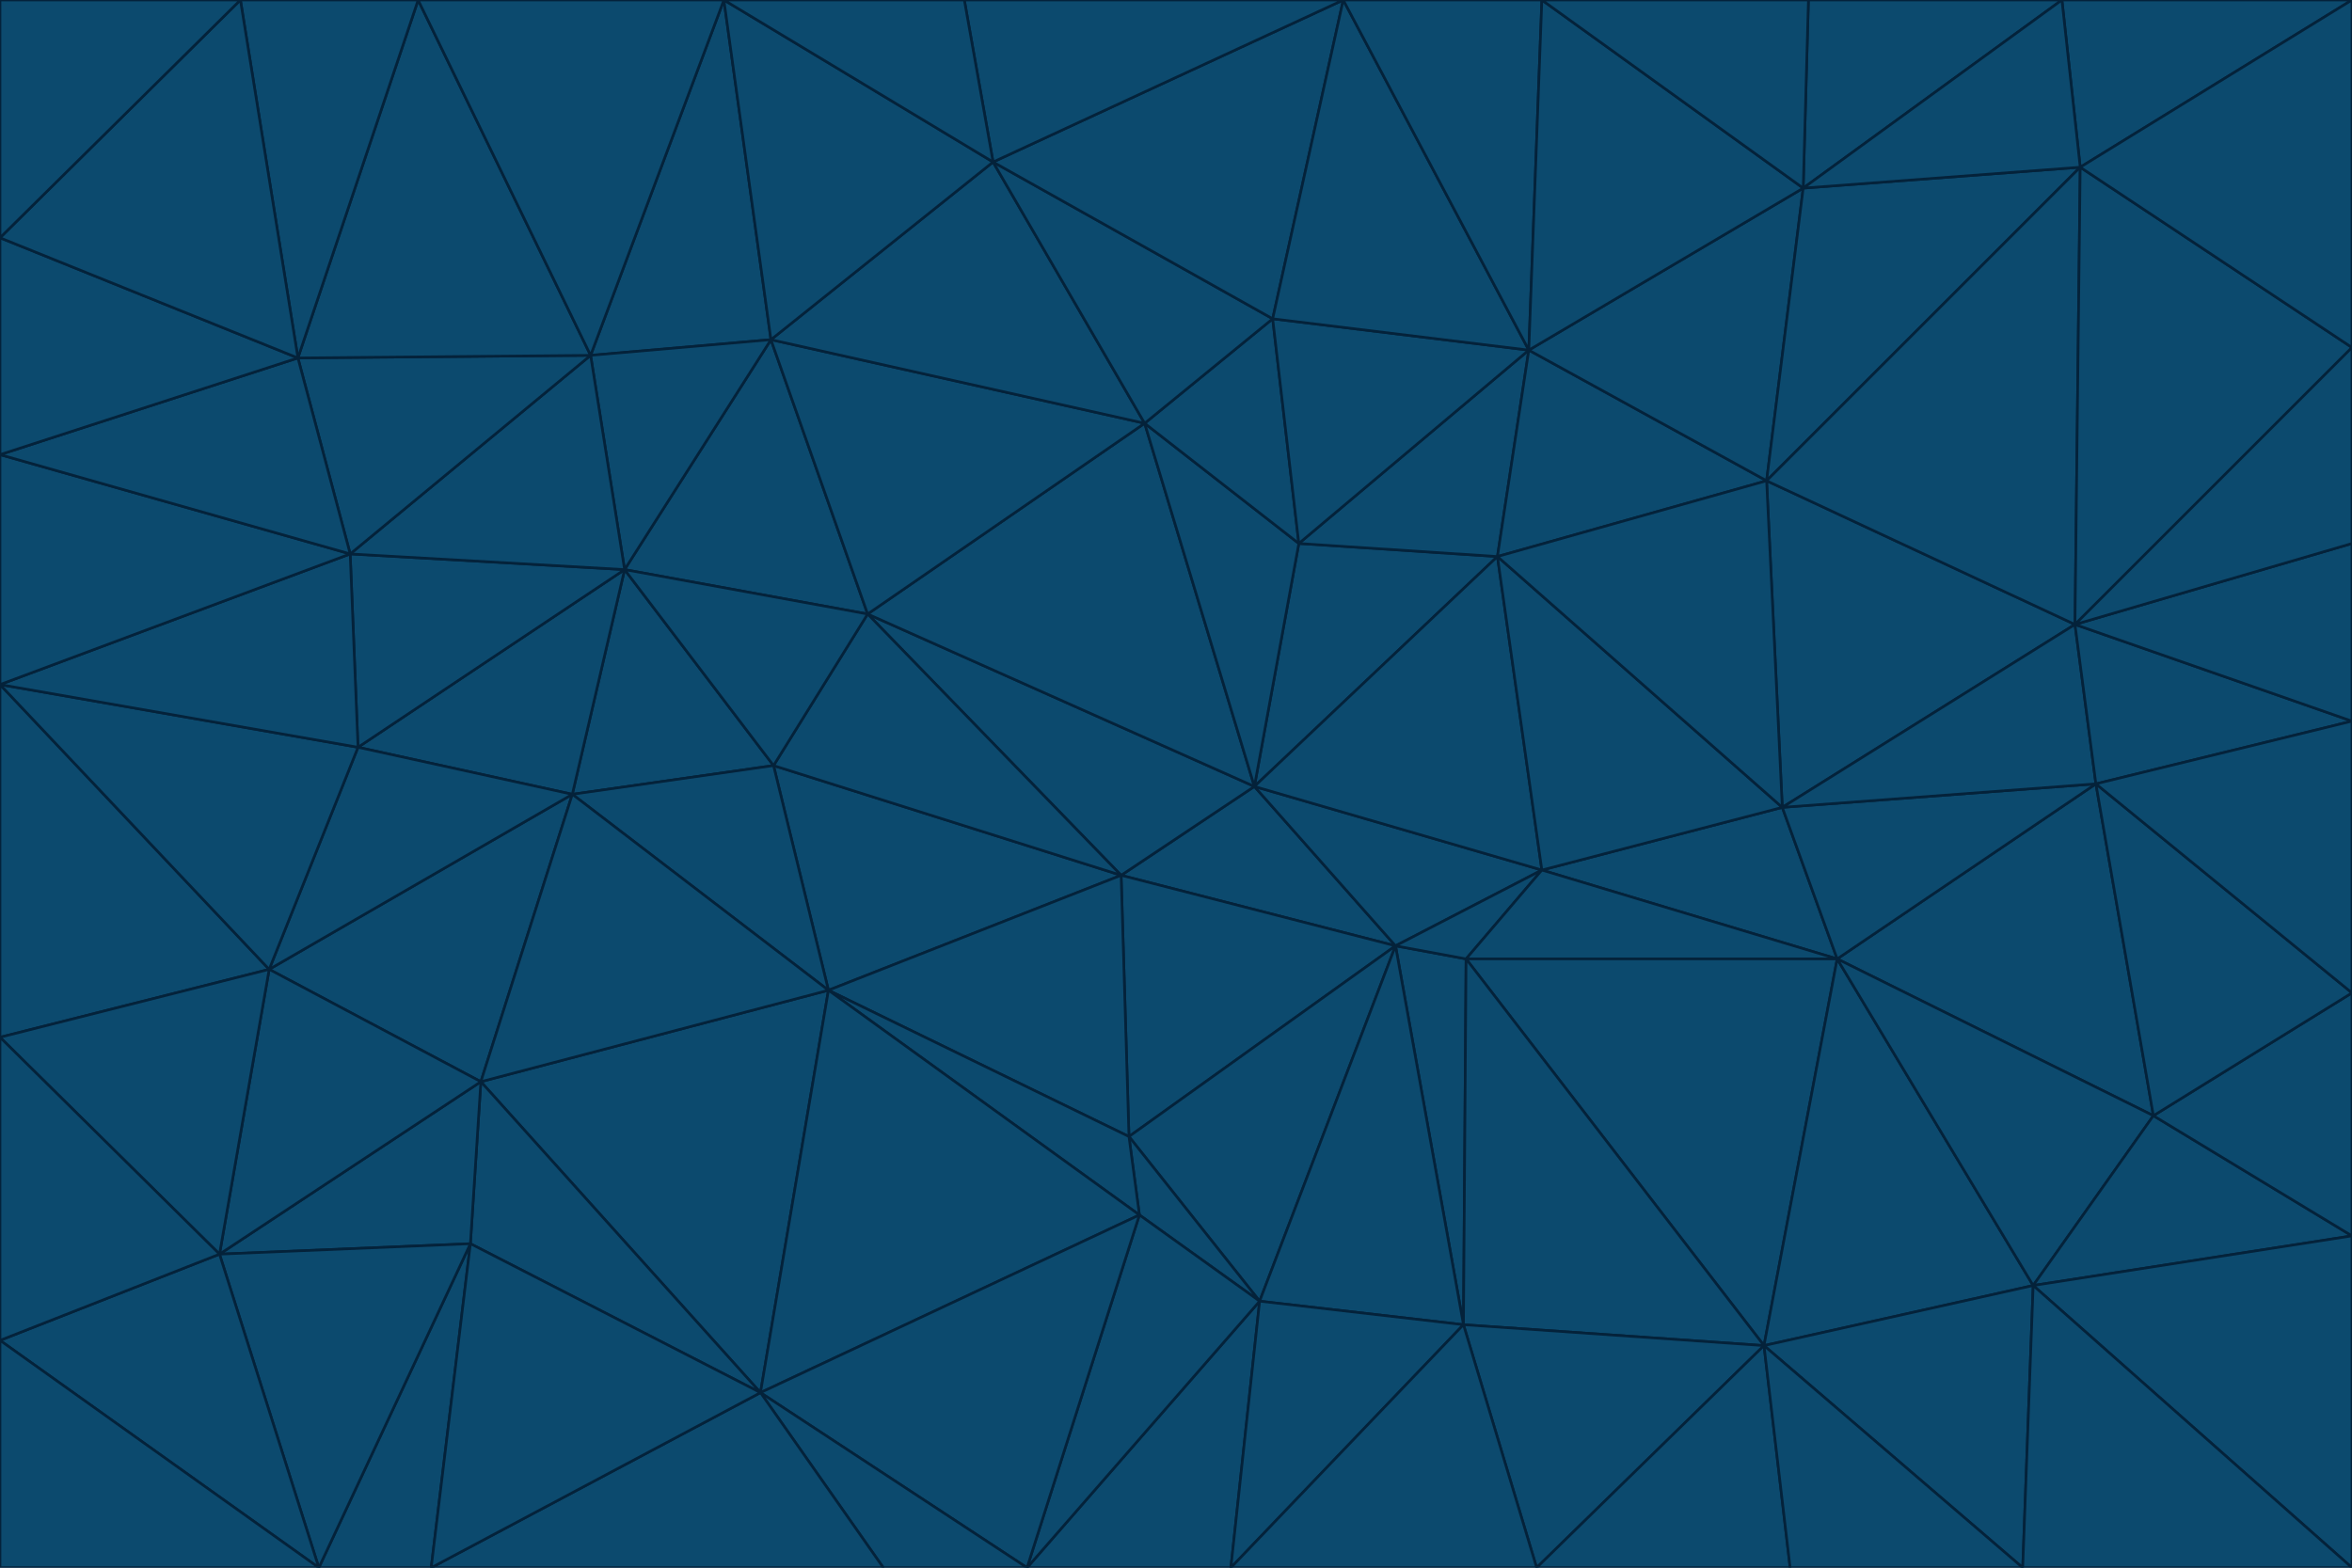 <svg id="visual" viewBox="0 0 900 600" width="900" height="600" xmlns="http://www.w3.org/2000/svg" xmlns:xlink="http://www.w3.org/1999/xlink" version="1.1"><g stroke-width="1" stroke-linejoin="bevel"><path d="M480 301L429 335L534 362Z" fill="#0c4a6e" stroke="#04223a"></path><path d="M534 362L590 333L480 301Z" fill="#0c4a6e" stroke="#04223a"></path><path d="M429 335L432 435L534 362Z" fill="#0c4a6e" stroke="#04223a"></path><path d="M534 362L560 507L561 367Z" fill="#0c4a6e" stroke="#04223a"></path><path d="M561 367L590 333L534 362Z" fill="#0c4a6e" stroke="#04223a"></path><path d="M432 435L482 498L534 362Z" fill="#0c4a6e" stroke="#04223a"></path><path d="M436 465L482 498L432 435Z" fill="#0c4a6e" stroke="#04223a"></path><path d="M703 367L682 309L590 333Z" fill="#0c4a6e" stroke="#04223a"></path><path d="M573 213L497 208L480 301Z" fill="#0c4a6e" stroke="#04223a"></path><path d="M480 301L332 235L429 335Z" fill="#0c4a6e" stroke="#04223a"></path><path d="M296 293L317 379L429 335Z" fill="#0c4a6e" stroke="#04223a"></path><path d="M429 335L317 379L432 435Z" fill="#0c4a6e" stroke="#04223a"></path><path d="M432 435L317 379L436 465Z" fill="#0c4a6e" stroke="#04223a"></path><path d="M590 333L573 213L480 301Z" fill="#0c4a6e" stroke="#04223a"></path><path d="M482 498L560 507L534 362Z" fill="#0c4a6e" stroke="#04223a"></path><path d="M438 162L332 235L480 301Z" fill="#0c4a6e" stroke="#04223a"></path><path d="M332 235L296 293L429 335Z" fill="#0c4a6e" stroke="#04223a"></path><path d="M497 208L438 162L480 301Z" fill="#0c4a6e" stroke="#04223a"></path><path d="M487 122L438 162L497 208Z" fill="#0c4a6e" stroke="#04223a"></path><path d="M703 367L590 333L561 367Z" fill="#0c4a6e" stroke="#04223a"></path><path d="M590 333L682 309L573 213Z" fill="#0c4a6e" stroke="#04223a"></path><path d="M675 515L703 367L561 367Z" fill="#0c4a6e" stroke="#04223a"></path><path d="M585 134L497 208L573 213Z" fill="#0c4a6e" stroke="#04223a"></path><path d="M585 134L487 122L497 208Z" fill="#0c4a6e" stroke="#04223a"></path><path d="M295 130L239 218L332 235Z" fill="#0c4a6e" stroke="#04223a"></path><path d="M393 600L471 600L482 498Z" fill="#0c4a6e" stroke="#04223a"></path><path d="M482 498L471 600L560 507Z" fill="#0c4a6e" stroke="#04223a"></path><path d="M560 507L675 515L561 367Z" fill="#0c4a6e" stroke="#04223a"></path><path d="M393 600L482 498L436 465Z" fill="#0c4a6e" stroke="#04223a"></path><path d="M676 184L585 134L573 213Z" fill="#0c4a6e" stroke="#04223a"></path><path d="M588 600L675 515L560 507Z" fill="#0c4a6e" stroke="#04223a"></path><path d="M184 414L291 533L317 379Z" fill="#0c4a6e" stroke="#04223a"></path><path d="M317 379L291 533L436 465Z" fill="#0c4a6e" stroke="#04223a"></path><path d="M291 533L393 600L436 465Z" fill="#0c4a6e" stroke="#04223a"></path><path d="M794 239L676 184L682 309Z" fill="#0c4a6e" stroke="#04223a"></path><path d="M682 309L676 184L573 213Z" fill="#0c4a6e" stroke="#04223a"></path><path d="M239 218L219 304L296 293Z" fill="#0c4a6e" stroke="#04223a"></path><path d="M296 293L219 304L317 379Z" fill="#0c4a6e" stroke="#04223a"></path><path d="M239 218L296 293L332 235Z" fill="#0c4a6e" stroke="#04223a"></path><path d="M471 600L588 600L560 507Z" fill="#0c4a6e" stroke="#04223a"></path><path d="M295 130L332 235L438 162Z" fill="#0c4a6e" stroke="#04223a"></path><path d="M291 533L338 600L393 600Z" fill="#0c4a6e" stroke="#04223a"></path><path d="M380 62L295 130L438 162Z" fill="#0c4a6e" stroke="#04223a"></path><path d="M103 371L184 414L219 304Z" fill="#0c4a6e" stroke="#04223a"></path><path d="M219 304L184 414L317 379Z" fill="#0c4a6e" stroke="#04223a"></path><path d="M291 533L165 600L338 600Z" fill="#0c4a6e" stroke="#04223a"></path><path d="M487 122L380 62L438 162Z" fill="#0c4a6e" stroke="#04223a"></path><path d="M514 0L380 62L487 122Z" fill="#0c4a6e" stroke="#04223a"></path><path d="M588 600L685 600L675 515Z" fill="#0c4a6e" stroke="#04223a"></path><path d="M824 427L802 300L703 367Z" fill="#0c4a6e" stroke="#04223a"></path><path d="M184 414L180 476L291 533Z" fill="#0c4a6e" stroke="#04223a"></path><path d="M778 492L703 367L675 515Z" fill="#0c4a6e" stroke="#04223a"></path><path d="M703 367L802 300L682 309Z" fill="#0c4a6e" stroke="#04223a"></path><path d="M774 600L778 492L675 515Z" fill="#0c4a6e" stroke="#04223a"></path><path d="M802 300L794 239L682 309Z" fill="#0c4a6e" stroke="#04223a"></path><path d="M676 184L690 72L585 134Z" fill="#0c4a6e" stroke="#04223a"></path><path d="M277 0L226 136L295 130Z" fill="#0c4a6e" stroke="#04223a"></path><path d="M295 130L226 136L239 218Z" fill="#0c4a6e" stroke="#04223a"></path><path d="M239 218L137 286L219 304Z" fill="#0c4a6e" stroke="#04223a"></path><path d="M134 212L137 286L239 218Z" fill="#0c4a6e" stroke="#04223a"></path><path d="M184 414L84 480L180 476Z" fill="#0c4a6e" stroke="#04223a"></path><path d="M778 492L824 427L703 367Z" fill="#0c4a6e" stroke="#04223a"></path><path d="M802 300L900 276L794 239Z" fill="#0c4a6e" stroke="#04223a"></path><path d="M796 64L690 72L676 184Z" fill="#0c4a6e" stroke="#04223a"></path><path d="M585 134L514 0L487 122Z" fill="#0c4a6e" stroke="#04223a"></path><path d="M590 0L514 0L585 134Z" fill="#0c4a6e" stroke="#04223a"></path><path d="M690 72L590 0L585 134Z" fill="#0c4a6e" stroke="#04223a"></path><path d="M380 62L277 0L295 130Z" fill="#0c4a6e" stroke="#04223a"></path><path d="M514 0L369 0L380 62Z" fill="#0c4a6e" stroke="#04223a"></path><path d="M226 136L134 212L239 218Z" fill="#0c4a6e" stroke="#04223a"></path><path d="M114 137L134 212L226 136Z" fill="#0c4a6e" stroke="#04223a"></path><path d="M0 397L103 371L0 262Z" fill="#0c4a6e" stroke="#04223a"></path><path d="M137 286L103 371L219 304Z" fill="#0c4a6e" stroke="#04223a"></path><path d="M685 600L774 600L675 515Z" fill="#0c4a6e" stroke="#04223a"></path><path d="M778 492L900 473L824 427Z" fill="#0c4a6e" stroke="#04223a"></path><path d="M122 600L165 600L180 476Z" fill="#0c4a6e" stroke="#04223a"></path><path d="M180 476L165 600L291 533Z" fill="#0c4a6e" stroke="#04223a"></path><path d="M369 0L277 0L380 62Z" fill="#0c4a6e" stroke="#04223a"></path><path d="M789 0L692 0L690 72Z" fill="#0c4a6e" stroke="#04223a"></path><path d="M690 72L692 0L590 0Z" fill="#0c4a6e" stroke="#04223a"></path><path d="M103 371L84 480L184 414Z" fill="#0c4a6e" stroke="#04223a"></path><path d="M900 473L900 380L824 427Z" fill="#0c4a6e" stroke="#04223a"></path><path d="M824 427L900 380L802 300Z" fill="#0c4a6e" stroke="#04223a"></path><path d="M794 239L796 64L676 184Z" fill="#0c4a6e" stroke="#04223a"></path><path d="M160 0L114 137L226 136Z" fill="#0c4a6e" stroke="#04223a"></path><path d="M0 262L103 371L137 286Z" fill="#0c4a6e" stroke="#04223a"></path><path d="M103 371L0 397L84 480Z" fill="#0c4a6e" stroke="#04223a"></path><path d="M900 380L900 276L802 300Z" fill="#0c4a6e" stroke="#04223a"></path><path d="M900 133L796 64L794 239Z" fill="#0c4a6e" stroke="#04223a"></path><path d="M84 480L122 600L180 476Z" fill="#0c4a6e" stroke="#04223a"></path><path d="M900 600L900 473L778 492Z" fill="#0c4a6e" stroke="#04223a"></path><path d="M900 276L900 208L794 239Z" fill="#0c4a6e" stroke="#04223a"></path><path d="M900 0L789 0L796 64Z" fill="#0c4a6e" stroke="#04223a"></path><path d="M796 64L789 0L690 72Z" fill="#0c4a6e" stroke="#04223a"></path><path d="M900 208L900 133L794 239Z" fill="#0c4a6e" stroke="#04223a"></path><path d="M277 0L160 0L226 136Z" fill="#0c4a6e" stroke="#04223a"></path><path d="M0 262L137 286L134 212Z" fill="#0c4a6e" stroke="#04223a"></path><path d="M84 480L0 513L122 600Z" fill="#0c4a6e" stroke="#04223a"></path><path d="M0 262L134 212L0 174Z" fill="#0c4a6e" stroke="#04223a"></path><path d="M774 600L900 600L778 492Z" fill="#0c4a6e" stroke="#04223a"></path><path d="M0 174L134 212L114 137Z" fill="#0c4a6e" stroke="#04223a"></path><path d="M0 397L0 513L84 480Z" fill="#0c4a6e" stroke="#04223a"></path><path d="M0 91L0 174L114 137Z" fill="#0c4a6e" stroke="#04223a"></path><path d="M160 0L92 0L114 137Z" fill="#0c4a6e" stroke="#04223a"></path><path d="M0 513L0 600L122 600Z" fill="#0c4a6e" stroke="#04223a"></path><path d="M92 0L0 91L114 137Z" fill="#0c4a6e" stroke="#04223a"></path><path d="M900 133L900 0L796 64Z" fill="#0c4a6e" stroke="#04223a"></path><path d="M92 0L0 0L0 91Z" fill="#0c4a6e" stroke="#04223a"></path></g></svg>